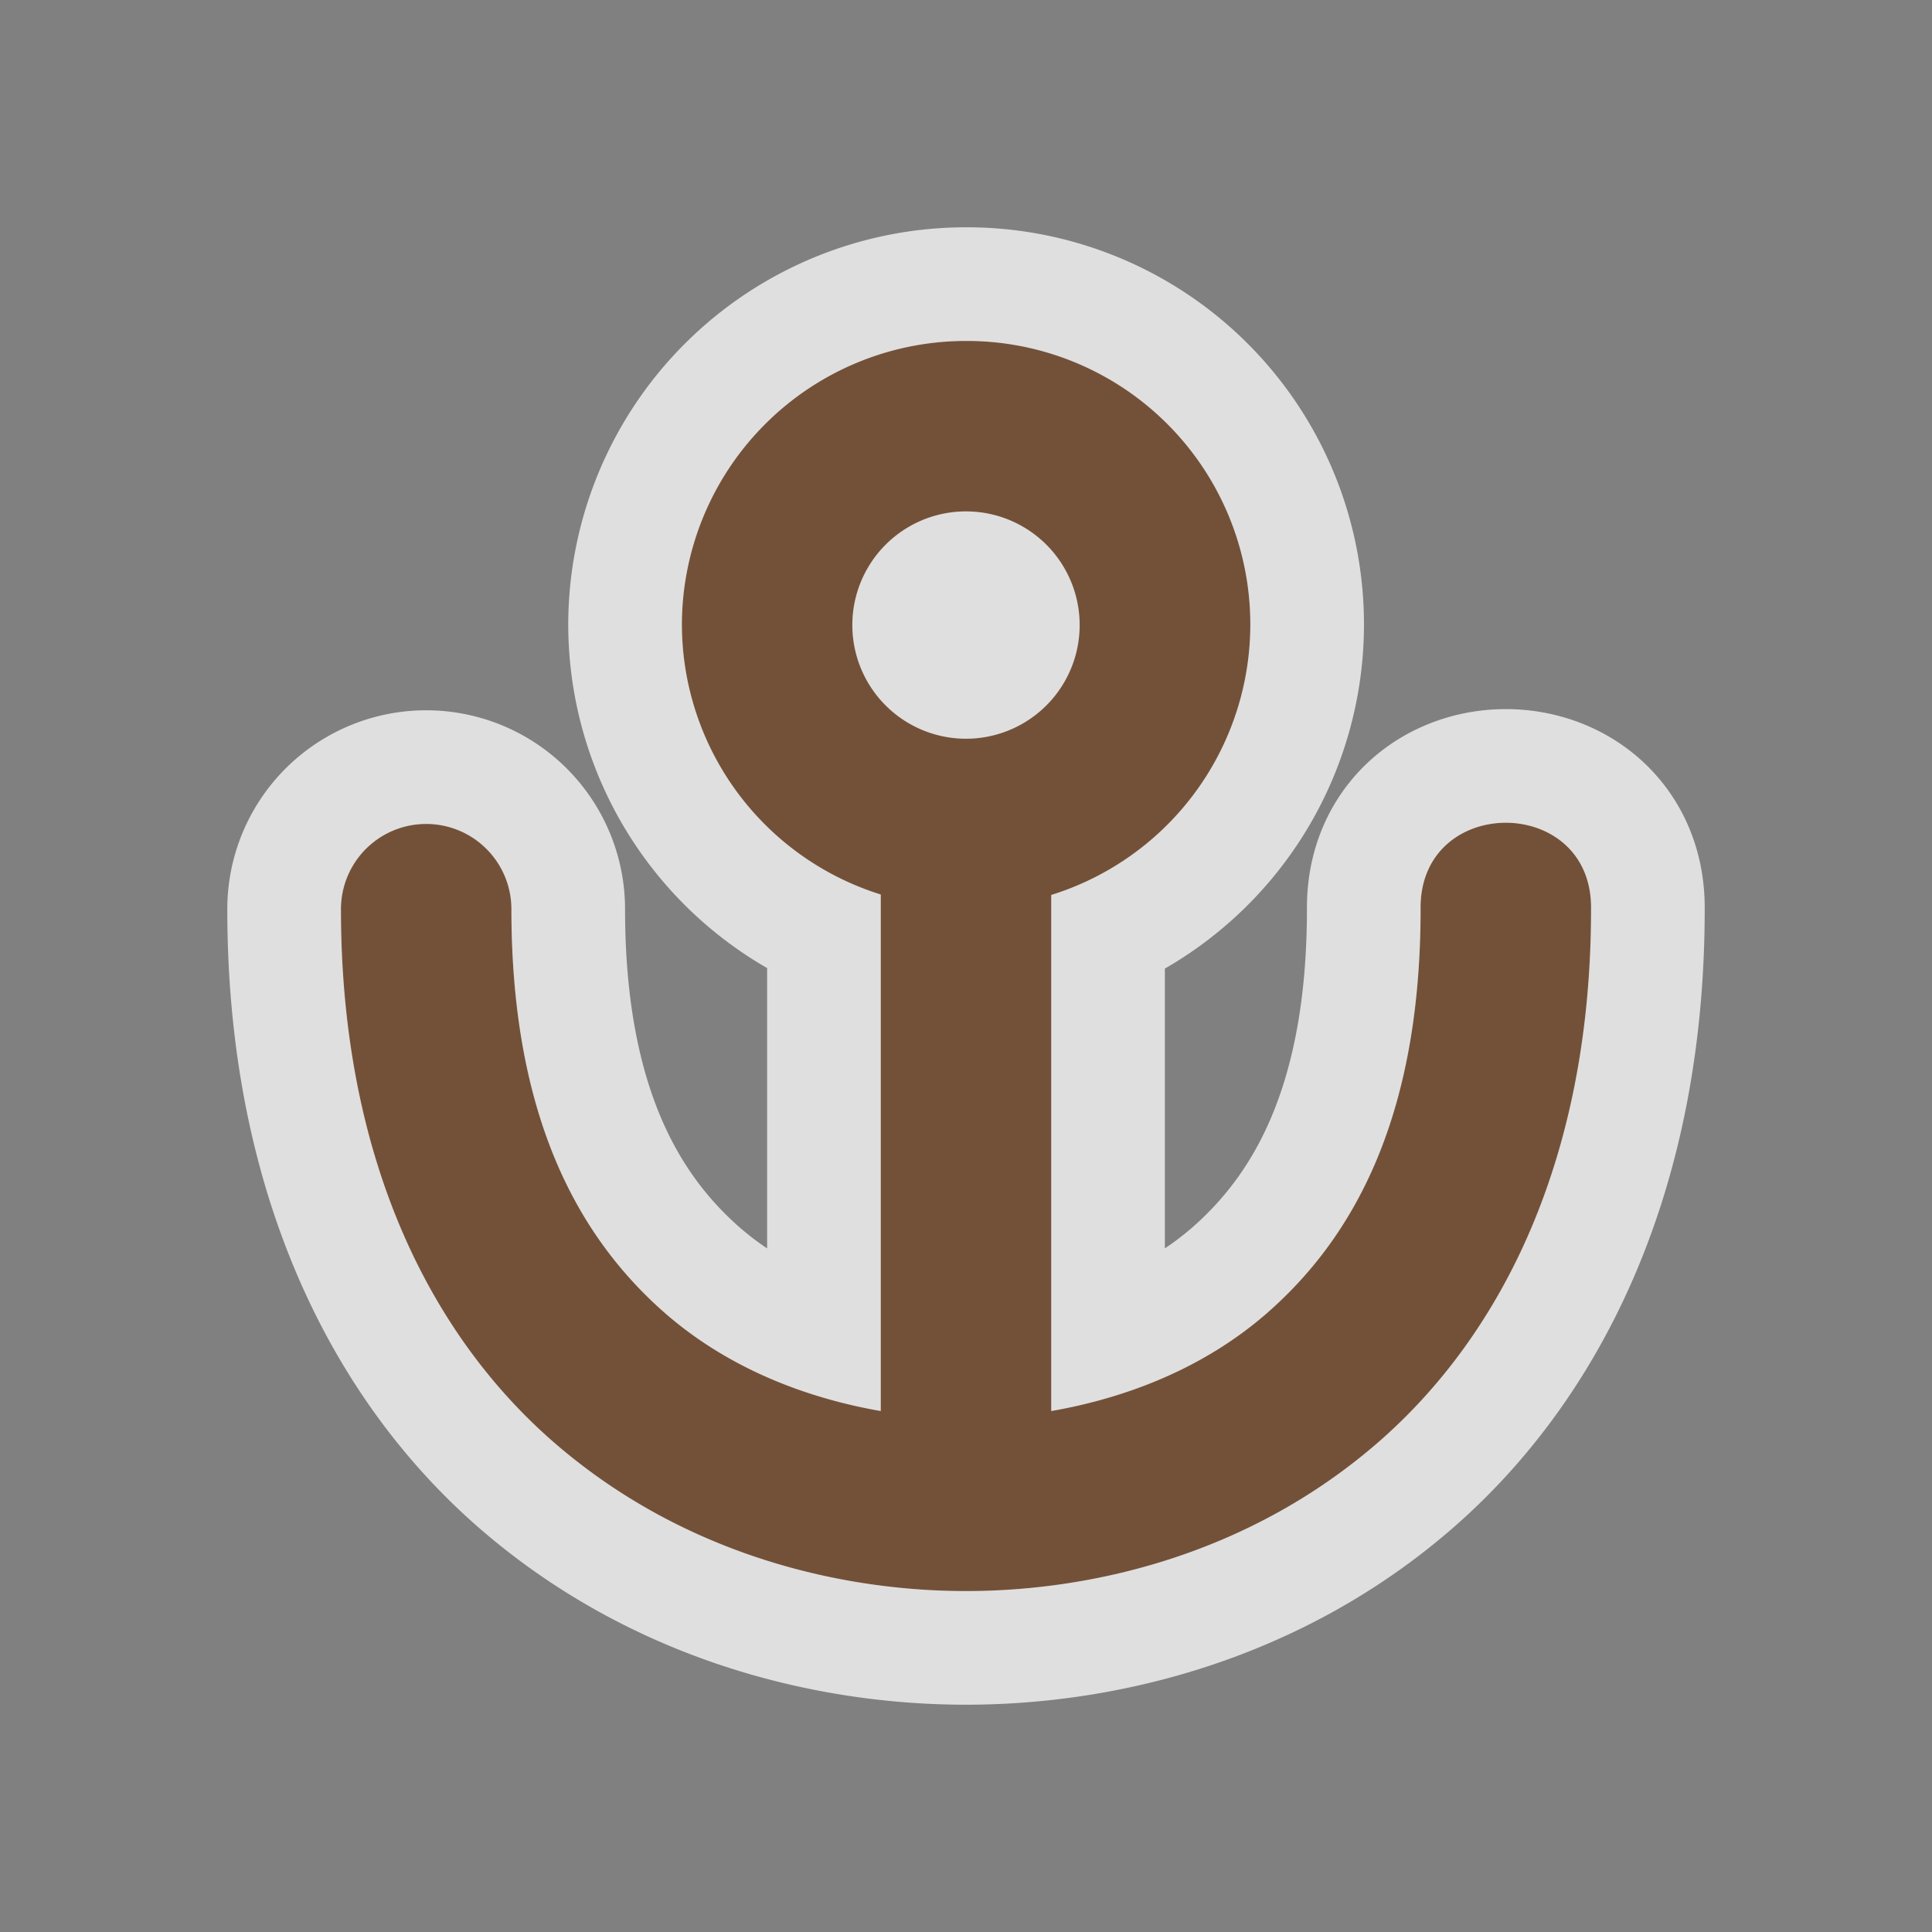 <svg xmlns="http://www.w3.org/2000/svg" viewBox="0 0 17 17" height="17" width="17"><rect x="0" y="0" width="17" height="17" fill="#808080" stroke="none"/><title>harbor-11.svg</title><path fill="none" d="M0 0h17v17H0z"/><path fill="rgba(255,255,255,0.75)" d="M8.5 3A2.5 2.5 0 0 0 6 5.5a2.493 2.493 0 0 0 1.75 2.371v4.545c-.659-.115-1.338-.375-1.893-.857C5.09 10.89 4.5 9.829 4.5 8A.75.75 0 1 0 3 8c0 2.17.773 3.735 1.873 4.691S7.333 14 8.5 14s2.527-.352 3.627-1.309S14 10.171 14 8c.014-1.014-1.514-1.014-1.5 0 0 1.83-.589 2.89-1.357 3.559-.555.482-1.234.742-1.893.857V7.875A2.494 2.494 0 0 0 8.5 3zm0 1.5a1 1 0 1 1 0 2 1 1 0 0 1 0-2z" stroke="rgba(255,255,255,0.75)" stroke-width="2" stroke-linejoin="round"/><path fill="#735139" d="M8.5 3A2.5 2.5 0 0 0 6 5.5a2.493 2.493 0 0 0 1.75 2.371v4.545c-.659-.115-1.338-.375-1.893-.857C5.09 10.89 4.5 9.829 4.5 8A.75.75 0 1 0 3 8c0 2.17.773 3.735 1.873 4.691S7.333 14 8.5 14s2.527-.352 3.627-1.309S14 10.171 14 8c.014-1.014-1.514-1.014-1.5 0 0 1.83-.589 2.89-1.357 3.559-.555.482-1.234.742-1.893.857V7.875A2.494 2.494 0 0 0 8.5 3zm0 1.5a1 1 0 1 1 0 2 1 1 0 0 1 0-2z"/></svg>
